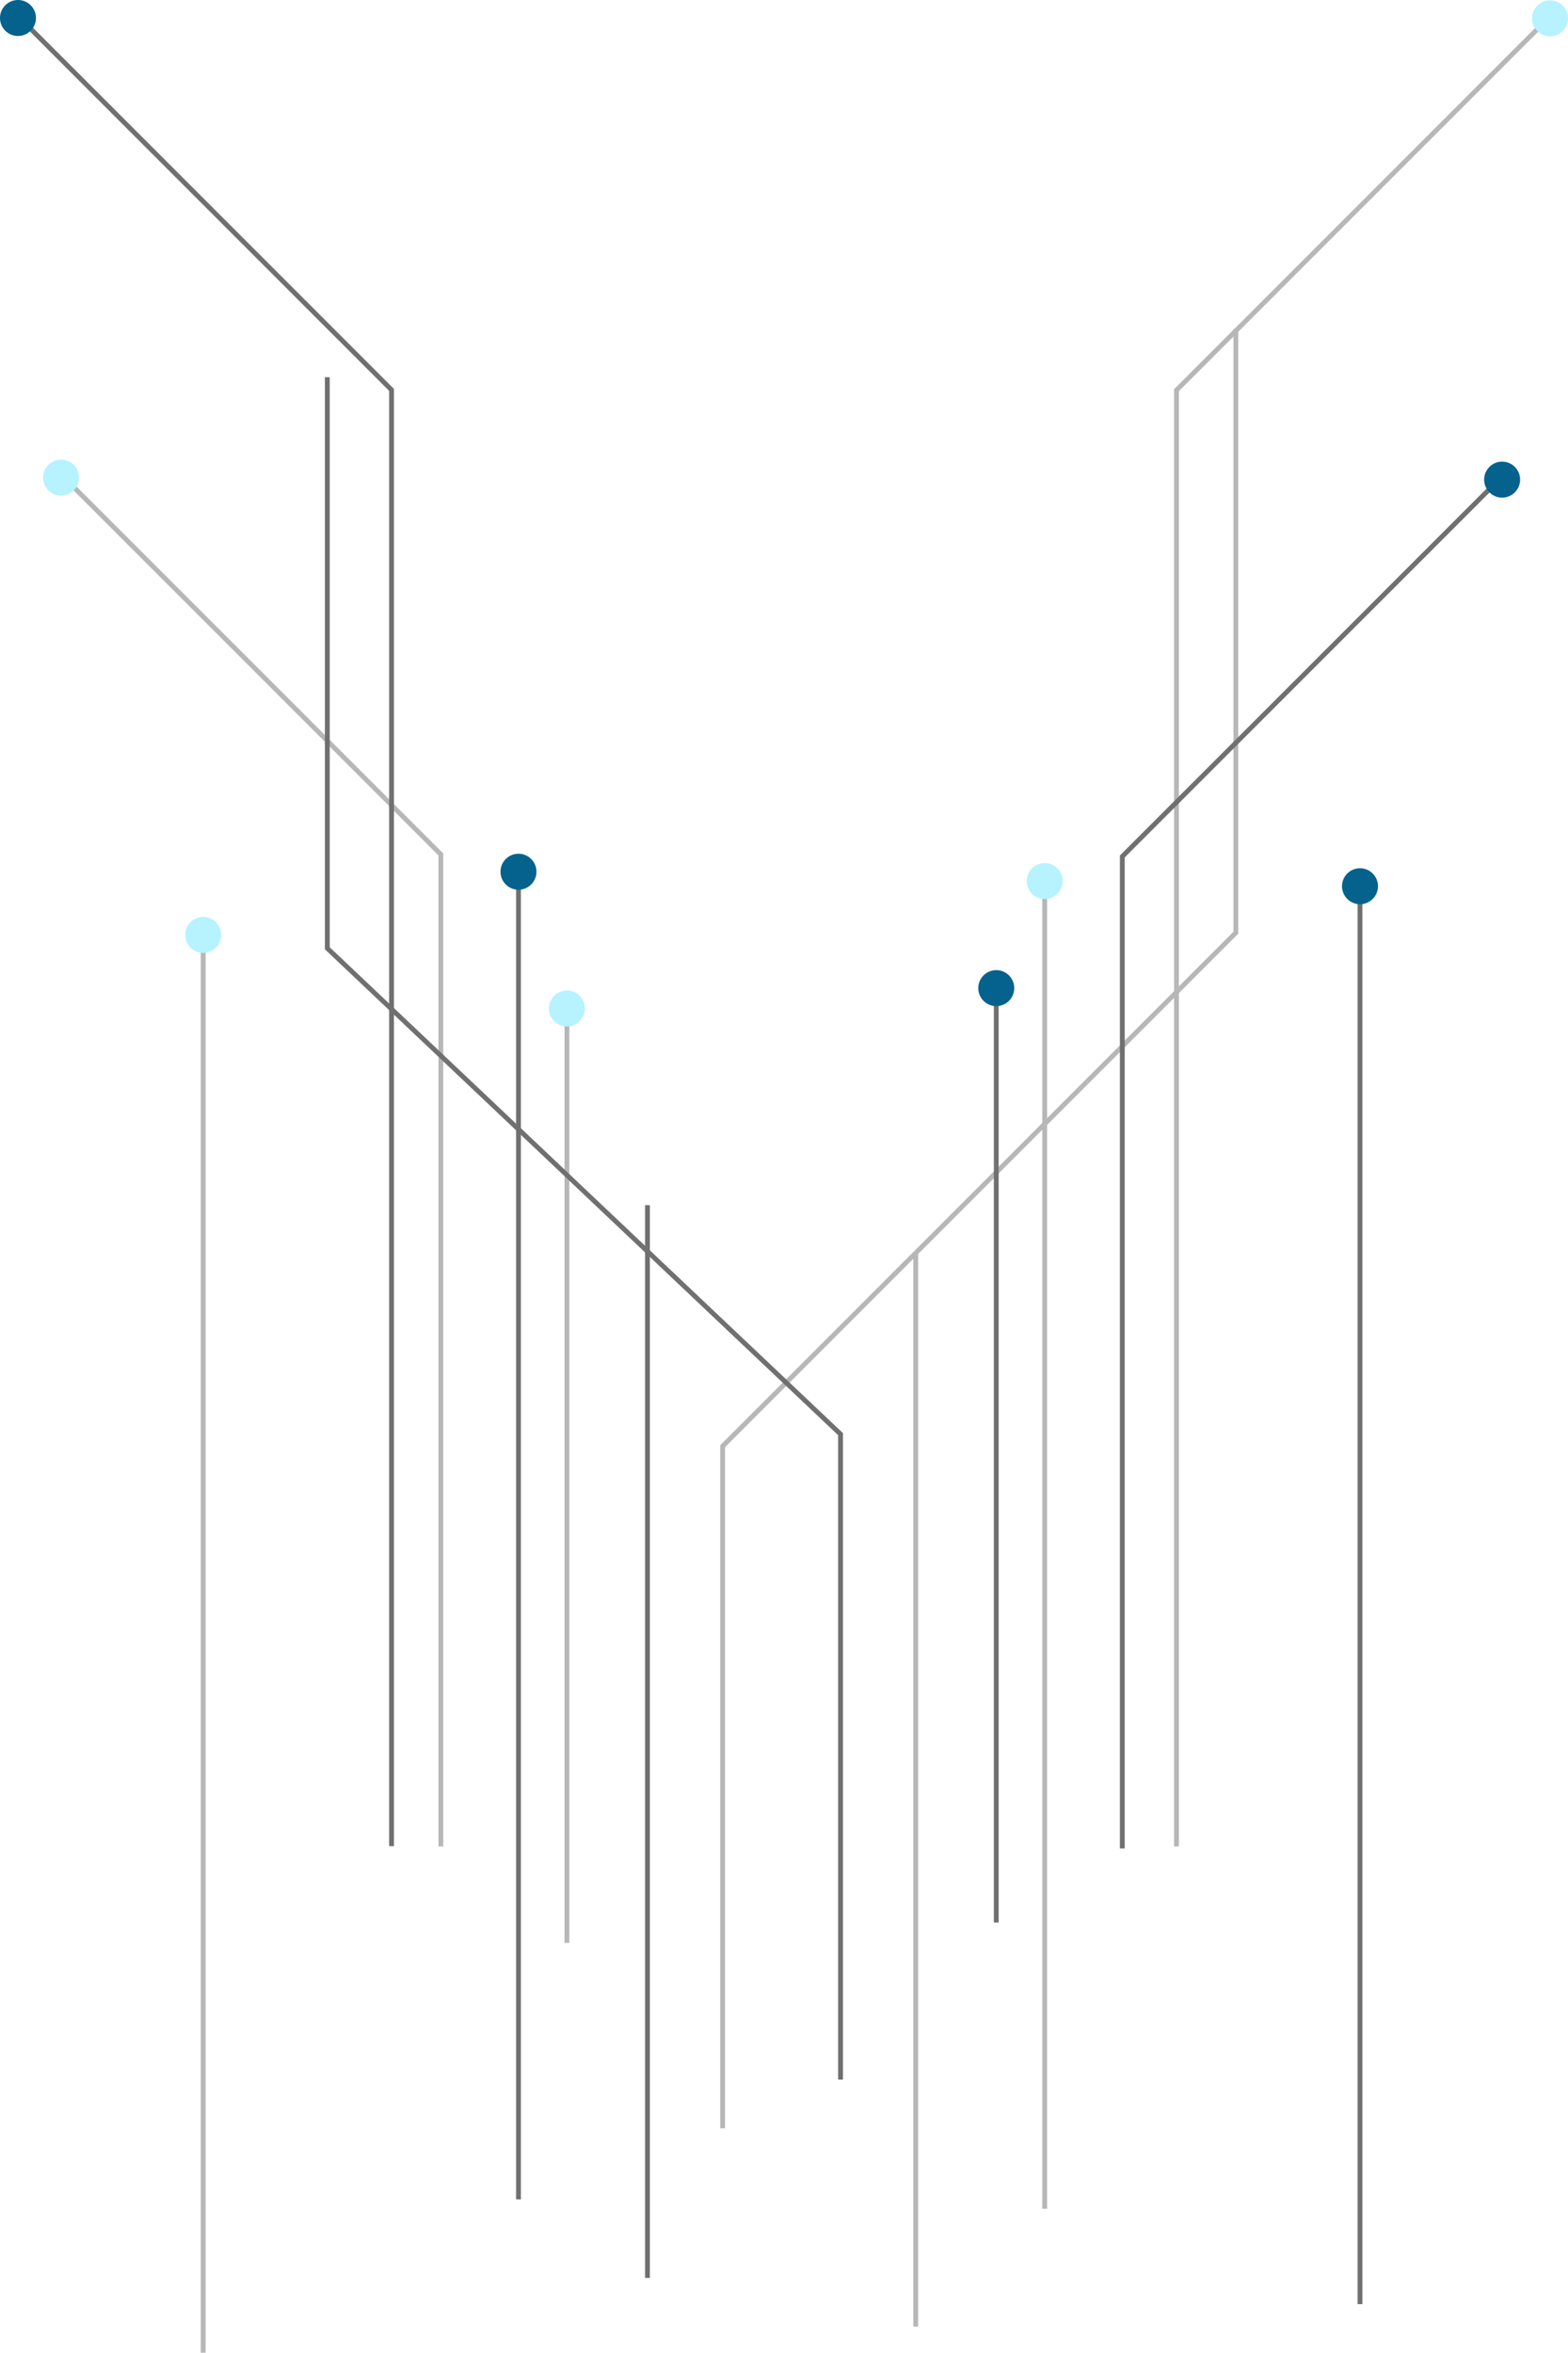 <svg xmlns="http://www.w3.org/2000/svg" xmlns:xlink="http://www.w3.org/1999/xlink" width="324.561" height="486.808" viewBox="0 0 324.561 486.808">
  <defs>
    <linearGradient id="linear-gradient" x1="-138.367" y1="-174.021" x2="-137.66" y2="-174.728" gradientUnits="objectBoundingBox">
      <stop offset="0.004" stop-color="#04628d"/>
      <stop offset="1" stop-color="#6ee6ff"/>
    </linearGradient>
    <linearGradient id="linear-gradient-2" x1="-107.19" y1="-150.493" x2="-106.483" y2="-151.2" xlink:href="#linear-gradient"/>
    <linearGradient id="linear-gradient-3" x1="-109.544" y1="-174.711" x2="-108.837" y2="-175.418" xlink:href="#linear-gradient"/>
    <linearGradient id="linear-gradient-4" x1="-109.731" y1="-119.851" x2="-109.024" y2="-120.558" xlink:href="#linear-gradient"/>
    <linearGradient id="linear-gradient-5" x1="-121.704" y1="-182.779" x2="-120.997" y2="-183.486" xlink:href="#linear-gradient"/>
    <linearGradient id="linear-gradient-6" x1="-100.296" y1="29.91" x2="-99.589" y2="29.203" xlink:href="#linear-gradient"/>
    <linearGradient id="linear-gradient-7" x1="-123.837" y1="53.438" x2="-123.13" y2="52.73" xlink:href="#linear-gradient"/>
    <linearGradient id="linear-gradient-8" x1="-99.62" y1="29.22" x2="-98.913" y2="28.513" xlink:href="#linear-gradient"/>
    <linearGradient id="linear-gradient-9" x1="-154.48" y1="84.081" x2="-153.773" y2="83.374" xlink:href="#linear-gradient"/>
    <linearGradient id="linear-gradient-10" x1="-91.551" y1="21.152" x2="-90.844" y2="20.444" xlink:href="#linear-gradient"/>
  </defs>
  <g id="Group_2910" data-name="Group 2910" transform="translate(-23.763 -557.227)">
    <g id="Group_1829" data-name="Group 1829" transform="translate(22.763 567.227)">
      <line id="Line_288" data-name="Line 288" y2="221.955" transform="translate(135.015 239.354)" fill="none" stroke="#707070" stroke-miterlimit="10" stroke-width="1"/>
      <path id="Path_632" data-name="Path 632" d="M1336.484,920.106V786.552L1230.252,686.03V567.865" transform="translate(-1161.5 -499.824)" fill="none" stroke="#707070" stroke-miterlimit="10" stroke-width="1"/>
      <g id="Group_1824" data-name="Group 1824" transform="translate(233.308 85.516)">
        <path id="Path_633" data-name="Path 633" d="M1384.07,879.7V674.454l76.688-76.688" transform="translate(-1384.07 -592.768)" fill="none" stroke="#707070" stroke-miterlimit="10" stroke-width="1"/>
        <path id="Path_634" data-name="Path 634" d="M1457.8,600.538a3.722,3.722,0,1,1,3.722-3.722A3.721,3.721,0,0,1,1457.8,600.538Z" transform="translate(-1379.182 -593.094)" fill="url(#linear-gradient)"/>
      </g>
      <g id="Group_1825" data-name="Group 1825" transform="translate(104.598 166.641)">
        <line id="Line_289" data-name="Line 289" y1="273.016" transform="translate(3.722 5.401)" fill="none" stroke="#707070" stroke-miterlimit="10" stroke-width="1"/>
        <path id="Path_635" data-name="Path 635" d="M1267.481,627.15a3.722,3.722,0,1,1,3.722-3.722A3.722,3.722,0,0,1,1267.481,627.15Z" transform="translate(-1263.759 -619.706)" fill="url(#linear-gradient-2)"/>
      </g>
      <g id="Group_1826" data-name="Group 1826" transform="translate(203.494 190.725)">
        <line id="Line_290" data-name="Line 290" y1="193.324" transform="translate(3.722 3.722)" fill="none" stroke="#707070" stroke-miterlimit="10" stroke-width="1"/>
        <path id="Path_636" data-name="Path 636" d="M1359.923,703.212a3.722,3.722,0,1,1,3.722-3.722A3.722,3.722,0,0,1,1359.923,703.212Z" transform="translate(-1356.201 -695.768)" fill="url(#linear-gradient-3)"/>
      </g>
      <g id="Group_1827" data-name="Group 1827" transform="translate(1 -10)">
        <path id="Path_637" data-name="Path 637" d="M1246.747,885.97v-301.3l-76.688-76.688" transform="translate(-1165.703 -504.004)" fill="none" stroke="#707070" stroke-miterlimit="10" stroke-width="1"/>
        <path id="Path_638" data-name="Path 638" d="M1169.709,511.708a3.722,3.722,0,1,1,3.722-3.722A3.721,3.721,0,0,1,1169.709,511.708Z" transform="translate(-1165.987 -504.264)" fill="url(#linear-gradient-4)"/>
      </g>
      <g id="Group_1828" data-name="Group 1828" transform="translate(278.782 169.641)">
        <line id="Line_291" data-name="Line 291" y2="290.719" transform="translate(3.722 6.374)" fill="none" stroke="#707070" stroke-miterlimit="10" stroke-width="1"/>
        <path id="Path_639" data-name="Path 639" d="M1430.3,688.98a3.722,3.722,0,1,1,3.722-3.722A3.722,3.722,0,0,1,1430.3,688.98Z" transform="translate(-1426.576 -681.536)" fill="url(#linear-gradient-5)"/>
      </g>
    </g>
    <g id="Group_1835" data-name="Group 1835" transform="translate(32.678 557.293)" opacity="0.5">
      <line id="Line_292" data-name="Line 292" y2="221.955" transform="translate(180.632 259.361)" fill="none" stroke="#707070" stroke-miterlimit="10" stroke-width="1"/>
      <path id="Path_640" data-name="Path 640" d="M1320.758,940.114V798.974L1426.99,692.742V567.865" transform="translate(-1180.096 -499.824)" fill="none" stroke="#707070" stroke-miterlimit="10" stroke-width="1"/>
      <g id="Group_1830" data-name="Group 1830" transform="translate(0 95.032)">
        <path id="Path_641" data-name="Path 641" d="M1271.245,879.7V674.454l-76.688-76.688" transform="translate(-1188.907 -592.768)" fill="none" stroke="#707070" stroke-miterlimit="10" stroke-width="1"/>
        <path id="Path_642" data-name="Path 642" d="M1193,600.538a3.722,3.722,0,1,0-3.723-3.722A3.722,3.722,0,0,0,1193,600.538Z" transform="translate(-1189.275 -593.094)" fill="url(#linear-gradient-6)"/>
      </g>
      <g id="Group_1831" data-name="Group 1831" transform="translate(203.605 178.502)">
        <line id="Line_293" data-name="Line 293" y1="273.016" transform="translate(3.722 5.401)" fill="none" stroke="#707070" stroke-miterlimit="10" stroke-width="1"/>
        <path id="Path_643" data-name="Path 643" d="M1383.315,627.15a3.722,3.722,0,1,0-3.721-3.722A3.722,3.722,0,0,0,1383.315,627.15Z" transform="translate(-1379.593 -619.706)" fill="url(#linear-gradient-7)"/>
      </g>
      <g id="Group_1832" data-name="Group 1832" transform="translate(104.709 204.874)">
        <line id="Line_294" data-name="Line 294" y1="193.324" transform="translate(3.722 3.722)" fill="none" stroke="#707070" stroke-miterlimit="10" stroke-width="1"/>
        <path id="Path_644" data-name="Path 644" d="M1290.873,703.212a3.722,3.722,0,1,0-3.722-3.722A3.722,3.722,0,0,0,1290.873,703.212Z" transform="translate(-1287.151 -695.768)" fill="url(#linear-gradient-8)"/>
      </g>
      <g id="Group_1833" data-name="Group 1833" transform="translate(234.603 0)">
        <path id="Path_645" data-name="Path 645" d="M1408.568,885.97v-301.3l76.688-76.688" transform="translate(-1408.568 -504.004)" fill="none" stroke="#707070" stroke-miterlimit="10" stroke-width="1"/>
        <path id="Path_646" data-name="Path 646" d="M1481.087,511.708a3.722,3.722,0,1,0-3.722-3.722A3.722,3.722,0,0,0,1481.087,511.708Z" transform="translate(-1403.765 -504.264)" fill="url(#linear-gradient-9)"/>
      </g>
      <g id="Group_1834" data-name="Group 1834" transform="translate(29.421 189.648)">
        <line id="Line_295" data-name="Line 295" y2="290.719" transform="translate(3.722 6.374)" fill="none" stroke="#707070" stroke-miterlimit="10" stroke-width="1"/>
        <path id="Path_647" data-name="Path 647" d="M1220.5,688.98a3.722,3.722,0,1,0-3.722-3.722A3.722,3.722,0,0,0,1220.5,688.98Z" transform="translate(-1216.776 -681.536)" fill="url(#linear-gradient-10)"/>
      </g>
    </g>
  </g>
</svg>
